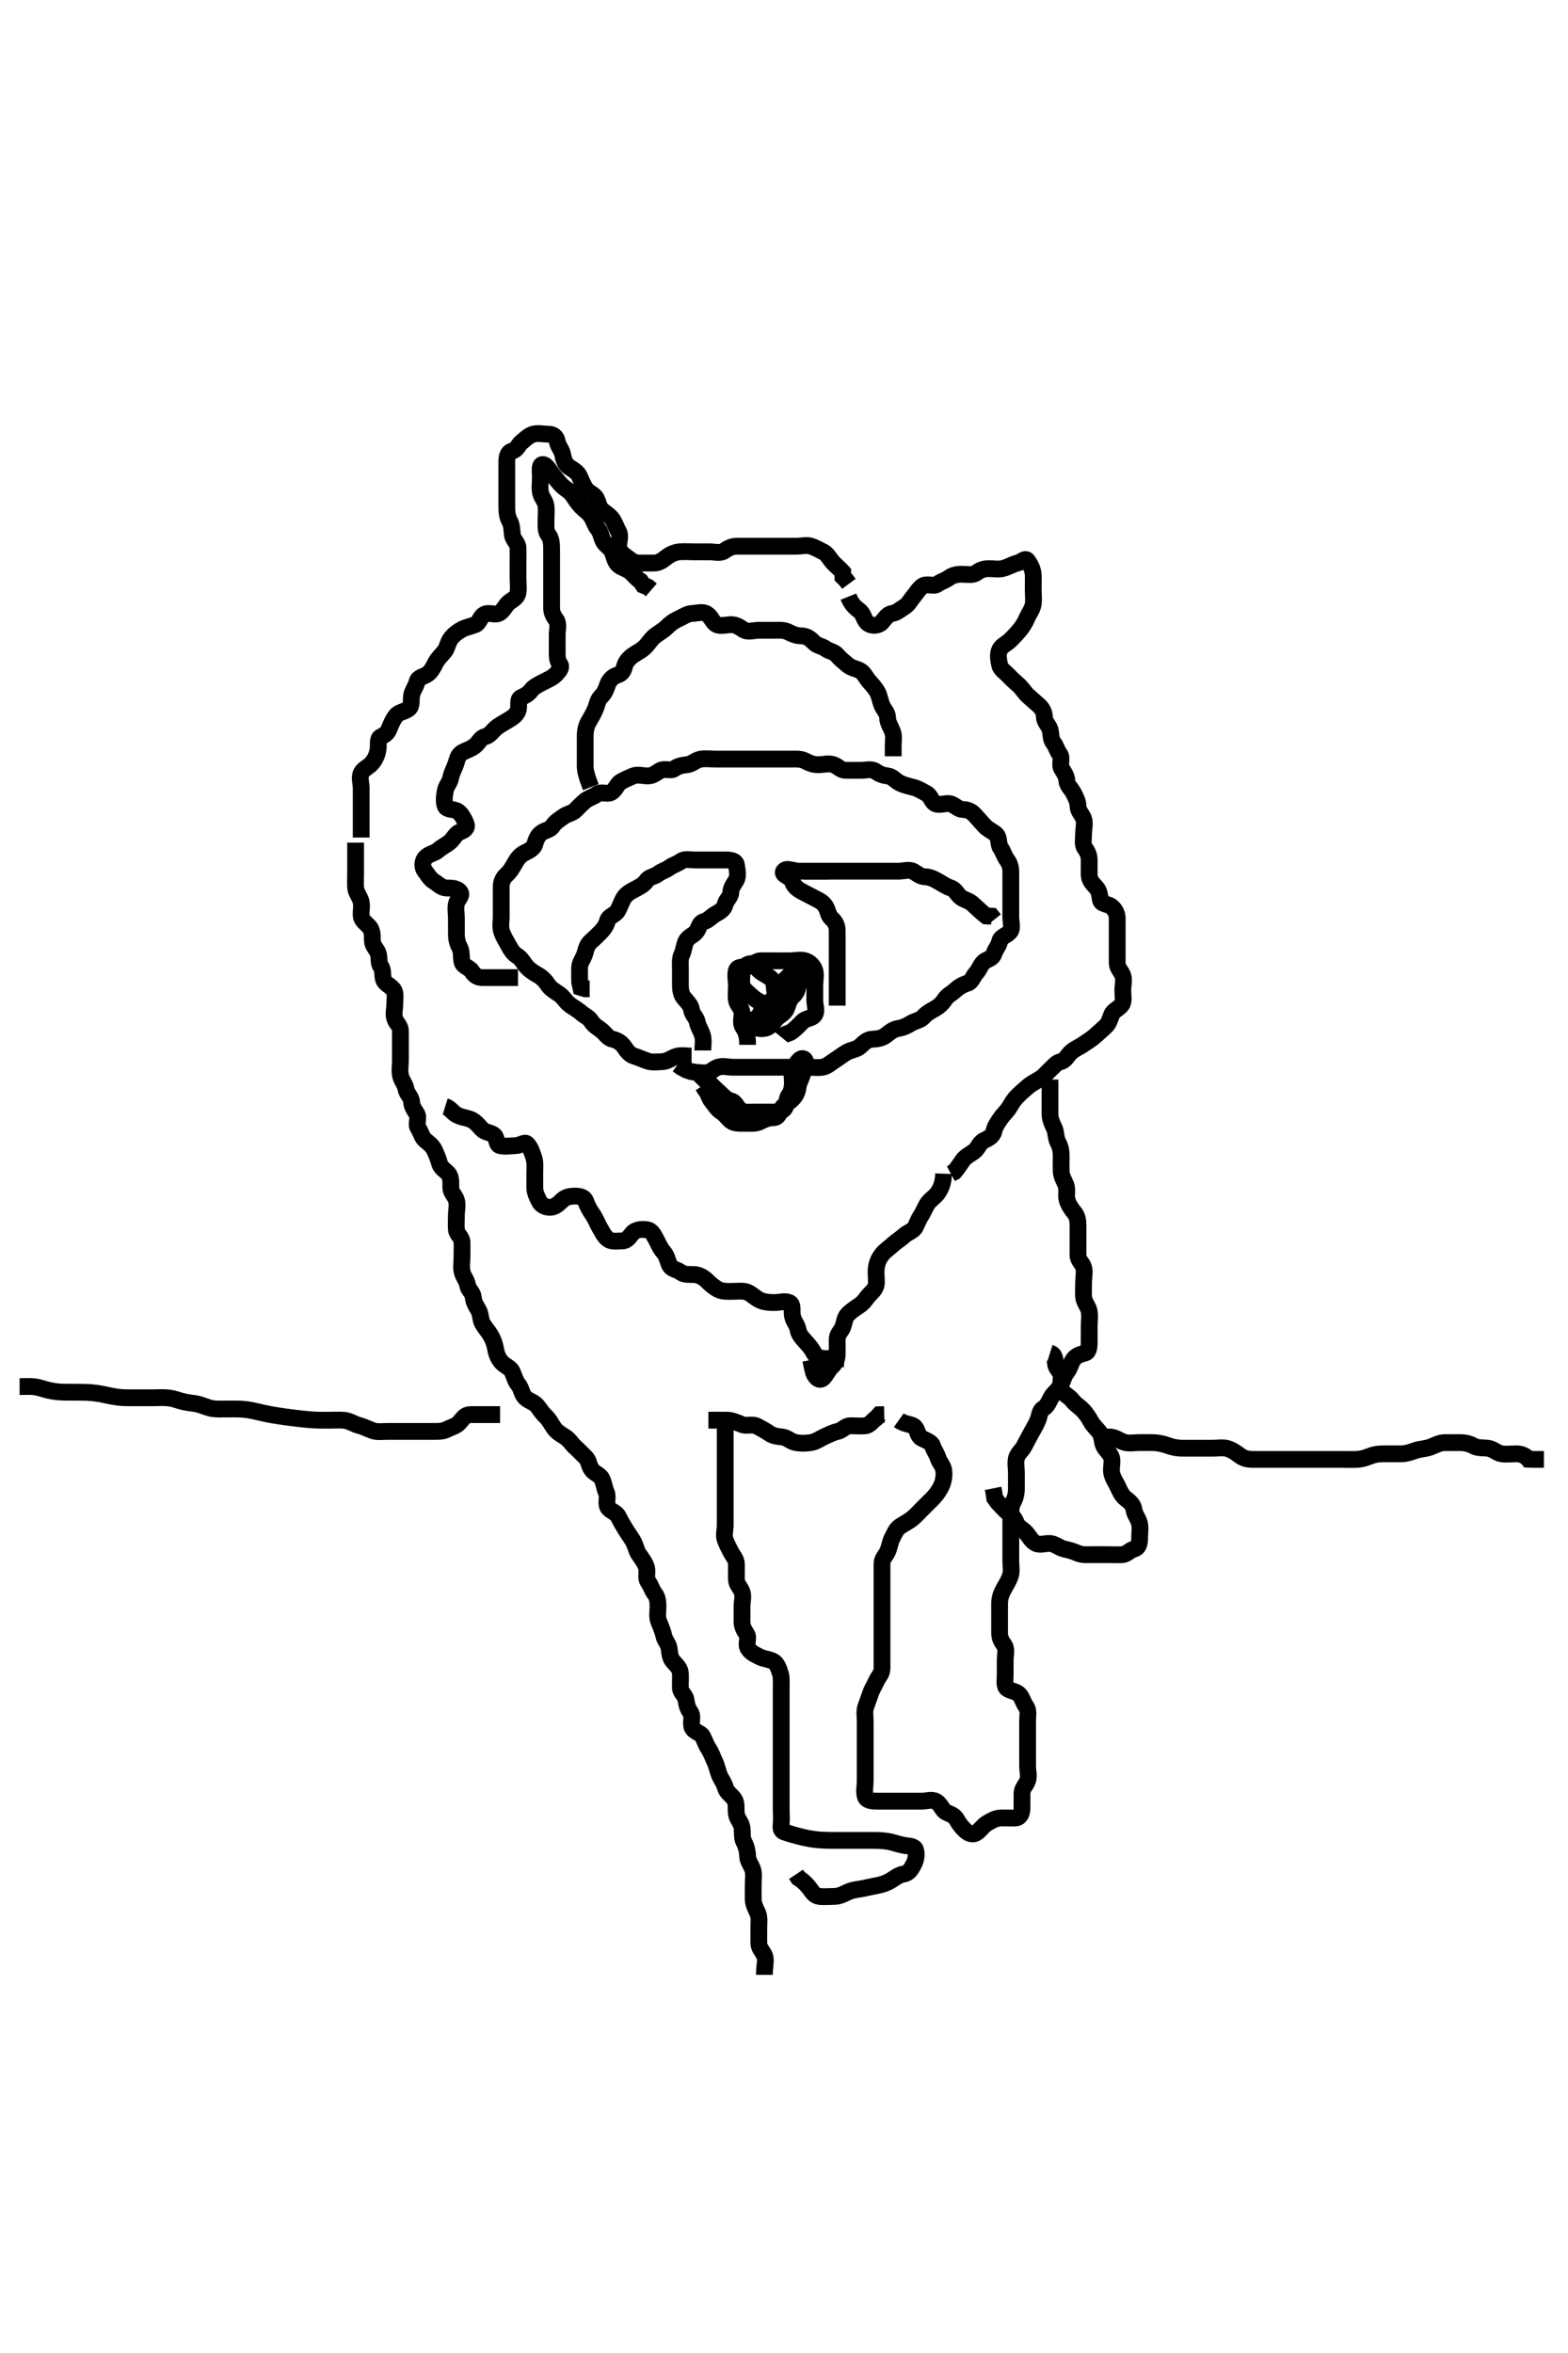 <svg width="280" height="420" xmlns="http://www.w3.org/2000/svg" xmlns:svg="http://www.w3.org/2000/svg" xmlns:xlink="http://www.w3.org/1999/xlink">
 <!-- Created with SVG-edit - http://svg-edit.googlecode.com/ -->
 <g display="inline" class="layer">
  <title>Layer 1</title>
  <path t="0,149,157,166,179,203,210,218,234,242,256,280,312,312,320,334,358,382,382,428,437,438,453,468,484,490,507,507,538,562,584,608,608,624,638,646,662,670,670,678,686,694,710,740,756,764,764,788,802,810,834,843,850,859,874,880,888,896,904,912,928,936,944,952,958,982,982,991,1036,1052,1092,1102,1122,1146,1146,1178,1184,1201,1208,1216,1217,1232,1248,1270,1280,1295,1311,1318,1348,1348,1364,1404,1458,1469,1477,1478,1482,1482,1496,1496,1512,1520,1520,1544,1552,1574,1582,1598,1606,1606,1614,1622,1630,1646,1661,1668,1676,1700,1709,1808,1818,1825,1826,1833,1850,1857,1857,1879,1886,1902,1933,1955,1956,1980,1988,2004,2020,2028,2042,2058,2058,2066,2074,2082,2098,2106,2106,2120,2136,2144,2152,2160,2168,2184,2214,2214,2230,2253,2276,2292,2308,2324,2332,2346,2347,2370,2418,2433,2457,2479,2501,2502,2518,2566,2589,2589,2596,2613,2636,2644,2652,2666,2682,2699,2722,2730,2752,2776,2785,2800,2854,2878,2892,2900,2900,2908,2931,2955,2978,3001,3002,3010,3039,3063,3064,3072,3096,3112,3125,3126,3157,3174,3190,3197,3212,3236,3236,3244,3252,3273,3282,3298,3306,3337,3359,3399,3416,3426,3446,3486,3507,3524,3548,3580,3594,3642,3680,3690,3704,3720,3735,3758,3782,3806,3836,3868,3898,3898,3922,3930,3967,4000,4040,4056,4056,4079,4102,4110,4164,4198,4234,4288" d="M136.5,352.5C136.5,350.8 136.898,349.797 136.464,348.936C136.112,348.237 135.501,347.699 135.5,346.8C135.499,345.9 135.5,345 135.5,344.1C135.5,343.2 135.664,342.243 135.279,341.4C134.973,340.731 134.505,339.9 134.5,339C134.495,338.089 134.5,337.179 134.5,336.5C134.5,335.385 134.668,334.464 134.415,333.7C134.158,332.928 133.529,332.201 133.5,331.3C133.471,330.4 133.258,329.546 132.853,328.8C132.439,328.039 132.633,327.09 132.495,326.2C132.352,325.269 131.648,324.731 131.505,323.8C131.367,322.91 131.611,321.93 131.143,321.2C130.63,320.4 129.761,319.966 129.536,319.1C129.31,318.232 128.834,317.691 128.521,316.979C128.167,316.174 128.038,315.264 127.667,314.5C127.3,313.746 127.017,312.846 126.525,312.111C126.077,311.441 125.898,310.786 125.464,309.936C125.129,309.28 123.902,309.171 123.585,308.3C123.277,307.45 123.822,306.346 123.279,305.621C122.796,304.978 122.624,304.291 122.5,303.4C122.388,302.598 121.529,302.144 121.5,301.3C121.47,300.401 121.537,299.499 121.5,298.7C121.457,297.782 120.748,297.187 120.216,296.584C119.65,295.942 119.607,295.193 119.499,294.3C119.387,293.38 118.701,292.844 118.511,291.9C118.333,291.017 117.957,290.297 117.621,289.4C117.303,288.549 117.5,287.7 117.5,286.8C117.5,285.9 117.411,285.083 116.925,284.475C116.427,283.85 116.258,283.052 115.784,282.416C115.211,281.647 115.687,280.668 115.443,279.8C115.229,279.039 114.662,278.25 114.147,277.548C113.653,276.874 113.57,276.097 113.143,275.253C112.792,274.56 112.222,273.834 111.8,273.153C111.234,272.238 110.783,271.454 110.416,270.7C110.009,269.866 108.851,269.712 108.521,268.979C108.159,268.178 108.632,267.15 108.279,266.4C107.914,265.624 107.865,264.702 107.464,263.936C107.067,263.178 106.05,262.955 105.585,262.215C105.097,261.438 105.163,260.649 104.525,260.075C103.947,259.554 103.406,258.906 102.796,258.39C102.152,257.847 101.74,257.009 100.9,256.485C100.133,256.007 99.406,255.576 98.936,254.9C98.376,254.094 98.051,253.362 97.416,252.784C96.769,252.195 96.375,251.467 95.889,250.9C95.252,250.157 94.2,250.045 93.621,249.279C93.088,248.571 93.102,247.817 92.553,247.143C91.979,246.439 91.85,245.672 91.447,244.8C91.117,244.084 90.119,243.802 89.553,243.143C88.962,242.454 88.667,241.728 88.504,240.8C88.349,239.913 88.066,239.106 87.584,238.301C87.139,237.558 86.605,237.024 86.147,236.2C85.735,235.458 85.894,234.569 85.415,233.785C84.924,232.982 84.589,232.396 84.5,231.5C84.416,230.654 83.641,230.276 83.5,229.4C83.354,228.496 82.739,227.962 82.521,227C82.322,226.122 82.5,225.2 82.5,224.3C82.5,223.4 82.537,222.499 82.5,221.7C82.457,220.782 81.584,220.346 81.5,219.5C81.421,218.704 81.5,217.8 81.5,216.9C81.5,216 81.768,215.058 81.496,214.204C81.234,213.384 80.505,212.889 80.5,212C80.495,211.1 80.585,210.14 80.075,209.525C79.578,208.926 78.707,208.5 78.501,207.699C78.277,206.827 77.925,206.04 77.584,205.3C77.186,204.437 76.534,204.051 75.857,203.447C75.304,202.954 75.186,202.113 74.667,201.333C74.196,200.626 74.903,199.564 74.415,198.785C73.95,198.045 73.537,197.499 73.5,196.7C73.457,195.782 72.641,195.276 72.5,194.4C72.354,193.496 71.739,192.962 71.521,192C71.322,191.122 71.5,190.2 71.5,189.3C71.5,188.4 71.5,187.5 71.5,186.7C71.5,185.8 71.505,184.9 71.5,184C71.495,183.111 70.774,182.626 70.511,181.889C70.211,181.052 70.5,180.1 70.5,179.2C70.5,178.3 70.747,177.266 70.216,176.584C69.728,175.957 68.774,175.626 68.511,174.889C68.211,174.052 68.489,173.111 68,172.5C67.511,171.889 67.828,170.828 67.479,170.021C67.171,169.307 66.502,168.796 66.5,167.9C66.498,167 66.499,166.103 66,165.5C65.457,164.844 64.584,164.346 64.5,163.5C64.421,162.704 64.684,161.774 64.464,160.9C64.247,160.037 63.543,159.303 63.5,158.4C63.457,157.501 63.5,156.7 63.5,155.8C63.5,154.9 63.5,154 63.5,153.1L63.5,152.2L63.5,151.3L63.5,150.4" id="svg_1" stroke-width="3" stroke="#000" fill="none"/>
  <path t="6766,6981,6996,7005,7016,7038,7043,7058,7090,7091,7112,7121,7137,7153,7231,7285,7585,7585,7693,7753,7763,7771,7780,7785,7798,7807,7815,7824,7917,7918,7928,7962,7978,8002,8040,8040,8049,8064,8073,8080,8134,8166,8189,8205,8205,8252,8266,8266,8275,8283,8344,8376,8376,8408,8415,8479,8489,8497,8501,8501,8556,8587,8597,8605,8634,8634,8727,8737,8775,8915,8925,9001,9039,9071,9071,9080,9088,9118,9203,9203,9243,9261,9282,9296,9320,9320,9350,9390,9398,9423,9460,9485,9514,9546,9546,9641,9695,9709,9756,9756,9767,9774,9843,10429,10585,10631,10639,10663,10787,10803,10803,10827,10841,10919,10934,10990,10999,11036,11066,11075,11138,11177,11223,11247,11286,11301,11324,11341,11427,11443,11497,11677,11817,11826,11834,11841,11856,11856,11862,12253,12292,12308,12308,12354,12392,12527,12536,12544,12550,12556,12557,12572,12588,12683,12777,12785,12791,12808,12815,12838,13111,13127,13136,13144,13145,13151,13166,13180,13283,13301,13314,13447,13509,13509,13563,13587,13635,13681,13705,13726,13758,13782,13845,13869,13915,13926,13932,13940,14047,14117" d="M64.5,149.5C64.5,147.8 64.5,146.9 64.5,146C64.5,145.1 64.5,144.2 64.5,143.3C64.5,142.4 64.5,141.5 64.5,140.7C64.5,139.8 64.102,138.797 64.536,137.936C64.888,137.237 65.857,136.888 66.416,136.215C66.972,135.546 67.31,134.846 67.489,133.9C67.657,133.016 67.319,131.86 68.021,131.521C68.884,131.103 69.184,130.822 69.521,130.021C69.833,129.28 70.134,128.476 70.722,127.743C71.272,127.057 72.209,127.101 72.979,126.5C73.606,126.01 73.358,124.987 73.511,124.1C73.654,123.266 74.239,122.621 74.475,121.685C74.688,120.838 75.638,120.823 76.333,120.333C77.048,119.83 77.356,119.1 77.784,118.3C78.241,117.444 78.787,117.012 79.379,116.278C79.9,115.632 79.948,114.682 80.525,113.936C81.009,113.31 81.708,112.755 82.5,112.333C83.141,111.993 84.058,111.808 84.889,111.489C85.632,111.205 85.73,109.989 86.6,109.621C87.437,109.268 88.411,109.864 89.143,109.443C89.954,108.976 90.239,108.055 90.857,107.553C91.561,106.98 92.351,106.73 92.496,105.8C92.633,104.911 92.5,104 92.5,103.1C92.5,102.2 92.5,101.3 92.5,100.4C92.5,99.5 92.527,98.7 92.5,97.8C92.471,96.856 91.644,96.448 91.5,95.5C91.38,94.709 91.454,93.793 91,93C90.596,92.294 90.5,91.4 90.5,90.5C90.5,89.7 90.5,88.8 90.5,87.9C90.5,87 90.5,86.1 90.5,85.2C90.5,84.3 90.5,83.4 90.5,82.5C90.5,81.7 90.572,80.737 91.5,80.5C92.323,80.29 92.555,79.39 93.111,78.936C93.864,78.321 94.437,77.725 95.204,77.504C96.065,77.257 97,77.498 97.9,77.5C98.796,77.502 99.355,77.948 99.504,78.8C99.668,79.728 100.333,80.272 100.496,81.2C100.651,82.087 100.916,82.919 101.699,83.416C102.43,83.881 103.163,84.31 103.479,85.021C103.868,85.898 104.099,86.509 104.553,87.204C105.048,87.962 106.072,88.207 106.464,88.936C106.871,89.694 106.888,90.515 107.525,91.075C108.115,91.592 108.946,92.048 109.415,92.785C109.854,93.477 110.048,94.169 110.443,94.857C110.913,95.677 110.418,96.704 110.5,97.6C110.584,98.511 111.199,98.921 111.979,99.5C112.616,99.972 113.147,100.495 114.153,100.5C114.847,100.504 115.864,100.501 116.8,100.5C117.699,100.499 118.31,100.009 118.936,99.525C119.682,98.948 120.487,98.585 121.3,98.501C122.195,98.409 123.1,98.5 124,98.5C124.9,98.5 125.8,98.5 126.7,98.5C127.6,98.5 128.638,98.822 129.333,98.333C130.049,97.831 130.7,97.5 131.6,97.5C132.5,97.5 133.3,97.5 134.2,97.5C135.1,97.5 136,97.5 136.9,97.5C137.8,97.5 138.7,97.5 139.6,97.5C140.5,97.5 141.3,97.5 142.2,97.5C143.1,97.5 144.052,97.211 144.889,97.511C145.626,97.774 146.214,98.101 147.064,98.536C147.761,98.892 148.171,99.783 148.721,100.379C149.31,101.016 149.925,101.475 150.489,102.111L150.521,102.979L151.075,103.525L151.584,104.216" id="svg_2" stroke-width="3" stroke="#000" fill="none"/>
  <path t="15685,16058,16069,16070,16084,16084,16739,16739,16793,16879,16895,16904,16904,16911,16925,16940,16940,16948,16979,17097,17150,17182,17206,17215,17229,17238,17245,17289,17321,17393,17415,17424,17448,17494,17510,17531,17571,17579,17580,17597,17610,17626,17650,17767,18307,18319,18332,18398,18533,18555,18555,18571,18586,18610,18618,18632,18656,18656,18680,18688,18702,18710,18718,18930,18936,18944,18953,19070,19219,19366,19383,19507,19516,19531,19540,19540,19546,19560,19608,19646,19702,19718,19740,19802,19815,19819,19827,19888,19958,19975,19983,20043,20068,20084,20138,20138,20162,20232,20251,20251,20258,20285,20301,20302,20325,20379,20392,20405,20412,20426,20442,20458,20458,20466,20481,20503,20519,20535,20567,20568,20589,20613,20629,20643,20675,20699,20708,20778,20789,20797,20809,20816,20839,20885,20910,20926,20950,20950,20988,21012,21042,21066,21214,21229,21249,21267,21283,21292,21315,21331,21339,21345,21353,21369,21386,21403,21558,21682,21698,21714,21730,21743,21744,21775,21775,21799,21807,21813,21822,21853,21869,21899,21907,21924,22042,22056,22072,22088,22103,22133,22190,22199,22211,22236,22236,22251,22273,22281,22346,22486,22502,22509,22509,22516,22523,22532,22547,22563,22564,22573,22625,22712,23290" d="M151.5,106.5C152.147,108.1 152.874,108.527 153.479,109.021C154.344,109.726 154.22,110.758 155.069,111.329C155.732,111.775 156.916,111.709 157.475,111.064C158.014,110.442 158.491,109.613 159.3,109.501C160.137,109.386 160.73,108.794 161.5,108.333C162.22,107.903 162.581,107.101 163.147,106.447C163.667,105.847 164.107,105.017 164.785,104.585C165.56,104.092 166.725,104.756 167.379,104.279C168.078,103.768 168.781,103.637 169.447,103.147C170.132,102.644 170.9,102.5 171.8,102.5C172.7,102.5 173.732,102.744 174.416,102.216C175.043,101.731 175.7,101.5 176.6,101.5C177.5,101.5 178.334,101.696 179.2,101.443C180.078,101.186 180.827,100.723 181.699,100.499C182.5,100.293 183.083,99.475 183.525,100.111C184.03,100.837 184.457,101.697 184.5,102.6C184.543,103.499 184.5,104.3 184.5,105.2C184.5,106.1 184.642,107.013 184.489,107.9C184.346,108.733 183.738,109.526 183.447,110.2C183.085,111.042 182.609,111.839 182.075,112.475C181.528,113.124 181.011,113.686 180.333,114.333C179.701,114.937 178.888,115.237 178.536,115.936C178.102,116.797 178.333,117.816 178.501,118.699C178.646,119.456 179.474,119.926 180,120.5C180.56,121.111 181.261,121.729 181.795,122.2C182.572,122.886 182.949,123.638 183.584,124.216C184.231,124.805 184.852,125.327 185.447,125.853C186.085,126.416 186.489,127.111 186.5,128C186.511,128.889 187.275,129.437 187.495,130.204C187.743,131.065 187.589,131.917 188.075,132.525C188.573,133.15 188.742,133.948 189.216,134.584C189.789,135.353 189.136,136.411 189.557,137.143C190.024,137.954 190.463,138.501 190.5,139.3C190.543,140.218 191.285,140.763 191.667,141.5C192.057,142.254 192.487,143 192.5,143.9C192.513,144.795 193.226,145.374 193.489,146.111C193.789,146.948 193.5,147.911 193.5,148.821C193.5,149.675 193.251,150.736 193.721,151.379C194.233,152.077 194.5,152.7 194.5,153.6C194.5,154.5 194.473,155.3 194.5,156.2C194.529,157.144 195.173,157.781 195.721,158.379C196.306,159.017 196.349,159.713 196.5,160.6C196.645,161.451 197.805,161.314 198.416,161.784C199.096,162.307 199.49,163.021 199.5,163.9C199.511,164.8 199.5,165.7 199.5,166.6C199.5,167.5 199.5,168.3 199.5,169.2C199.5,170.1 199.498,171 199.5,171.9C199.502,172.796 200.226,173.374 200.489,174.111C200.789,174.948 200.5,175.9 200.5,176.8C200.5,177.7 200.759,178.727 200.279,179.379C199.765,180.077 198.827,180.322 198.511,181.111C198.188,181.917 198.043,182.63 197.416,183.216C196.728,183.859 196.169,184.357 195.525,184.925C194.931,185.45 194.214,185.882 193.615,186.301C192.701,186.94 191.913,187.21 191.262,187.8C190.581,188.417 190.268,189.318 189.4,189.5C188.608,189.667 188.115,190.408 187.525,190.925C186.888,191.485 186.445,192.144 185.699,192.584C184.998,192.997 184.103,193.466 183.5,194C182.917,194.517 182.285,195.048 181.667,195.667C181.048,196.285 180.686,196.924 180.215,197.7C179.804,198.376 179.053,199.02 178.553,199.796C178.103,200.494 177.666,201.038 177.489,201.9C177.296,202.841 176.454,203.217 175.7,203.584C174.866,203.991 174.639,205.014 173.979,205.5C173.289,206.009 172.413,206.428 171.936,207.1C171.421,207.826 171,208.5 170.447,209.147L169.796,209.495" id="svg_3" stroke-width="3" stroke="#000" fill="none"/>
  <path t="23754,23992,24038,24046,24055,24070,24078,24085,24107,24115,24124,24131,24139,24147,24161,24177,24177,24194,24272,24310,24318,24336,24344,24344,24367,24412,24569,24679,25467,25623,25632,25632,25637,25638,25638,25654,25763,25763,25772,25780,25785,25809,25870,25903,25927,26091,26105,26114,26129,26183,26207,26621,26629,26629,26640,26640,26641,26641" d="M168.5,209.5C168.443,211.2 168.04,212.024 167.553,212.796C167.11,213.498 166.371,213.964 165.853,214.553C165.28,215.203 165.017,216.154 164.525,216.889C164.077,217.559 163.841,218.189 163.479,218.979C163.144,219.71 162.108,219.944 161.4,220.6C160.806,221.15 160.028,221.611 159.447,222.147C158.759,222.784 158.102,223.183 157.553,223.857C156.979,224.561 156.648,225.269 156.505,226.2C156.367,227.089 156.502,228 156.5,228.9C156.498,229.796 155.976,230.379 155.4,230.943C154.745,231.583 154.363,232.373 153.675,232.864C153.01,233.338 152.109,233.873 151.4,234.6C150.835,235.179 150.799,236.055 150.489,236.889C150.217,237.623 149.505,238.111 149.5,239C149.495,239.9 149.5,240.8 149.5,241.7C149.5,242.6 149.163,243.351 148.525,243.925C147.947,244.446 147.651,245.233 147.064,245.889C146.448,246.578 145.7,246.072 145.301,245.077L145.111,244.352L144.936,243.555L144.785,242.749" id="svg_4" stroke-width="3" stroke="#000" fill="none"/>
  <path t="29785,29935,29943,29943,29952,29953,29959,29959,29966,29975,29982,29988,29996,30012,30020,30060,30074,30082,30106,30114,30309,30317,30329,30333,30342,30342,30348,30348,30348,30364,30378,30394,30402,30434,30434,30521,30521,30528,30544,30551,30566,30715,30731,30738,30747,30747,30755,30755,30761,30769,30785,30785,30800,30816,30840,30870,30919,30925,30934,30941,30957,30965,31043,31081,31091,31113,31113,31121,31128,31144,31144,31150,31150,31174,31190,31253,31269,31284,31293,31293,31300,31306,31330,31354,31354,31370,31384,31384,31393,31400,31408,31408,31416,31416,31424,31462,31462,31478,31494,31510,31518,31532,31540,31548,31580,31580,31612,31626,31642,31650,31688,31783,31783,31852,31853,31869,31885,31963,31963" d="M79.5,197.5C80.417,197.785 80.786,198.576 81.521,198.979C82.431,199.478 83.281,199.479 84.148,199.857C84.817,200.149 85.45,200.879 86,201.5C86.564,202.137 87.445,202.083 88.143,202.557C88.825,203.021 88.545,204.354 89.301,204.499C90.315,204.693 91.111,204.509 92,204.5C92.979,204.49 93.692,203.723 94.147,204.209C94.809,204.915 95.053,205.854 95.333,206.667C95.616,207.486 95.5,208.5 95.5,209.289C95.5,210.015 95.495,211.089 95.5,212C95.505,212.9 95.894,213.635 96.333,214.5C96.676,215.175 97.5,215.527 98.3,215.5C99.144,215.471 99.783,214.819 100.416,214.216C100.99,213.669 101.8,213.5 102.7,213.5C103.6,213.5 104.359,213.728 104.584,214.387C104.908,215.335 105.31,216.01 105.889,216.864C106.386,217.595 106.712,218.472 107.075,219.1C107.563,219.946 107.904,220.693 108.584,221.216C109.195,221.686 110.2,221.517 111.1,221.5C112.065,221.482 112.407,220.691 112.936,220.111C113.561,219.426 114.607,219.389 115.5,219.5C116.399,219.612 116.734,220.458 117.147,221.2C117.573,221.964 117.863,222.794 118.5,223.5C119.07,224.131 119.215,225.044 119.553,225.79C119.918,226.598 120.917,226.589 121.525,227.075C122.15,227.573 123.137,227.471 123.983,227.501C124.792,227.53 125.655,228.016 126.216,228.584C126.878,229.254 127.555,229.794 128.2,230.147C128.977,230.572 129.984,230.5 130.847,230.5C131.743,230.5 132.75,230.344 133.5,230.667C134.212,230.973 134.962,231.744 135.675,232.064C136.59,232.475 137.5,232.5 138.3,232.5C139.2,232.5 140.184,232.146 140.979,232.521C141.685,232.853 141.343,234.016 141.511,234.9C141.69,235.846 142.377,236.492 142.499,237.3C142.635,238.209 143.25,238.815 143.784,239.416C144.358,240.062 144.894,240.635 145.333,241.5C145.676,242.175 146.5,242.5 147.3,242.5C148.2,242.5 149.021,242.5 149.983,242.501L150.79,242.557" id="svg_5" stroke-width="3" stroke="#000" fill="none"/>
  <path t="34204,34483,34497,34505,34520,34528,34536,34631,34755,34779,34825,34881,34881,34951,35005,35021,35247,35457,35527,35527,35536,35653,35667,35676,35722,35808,35830,35886,35978,36104,36114,36123,36135,36494,36494,36504,36519,36519,36525,36525,36533,36541,36588,36618,36696,36707,36713,36721,36745,36853,36869,36870,36878,36993,37041,37049,37070,37078,37102,37118,37135,37148,37155,37172,37196,37212,37249,37587" d="M124.5,193.5C125.5,192.5 126.178,192.785 126.784,193.416C127.334,193.989 127.947,194.554 128.525,195.075C129.163,195.649 129.671,196.313 130.5,196.5C131.384,196.7 131.531,197.644 132.204,198.143C132.899,198.657 133.9,198.5 134.8,198.5C135.7,198.5 136.6,198.5 137.5,198.5C138.3,198.5 139.338,198.62 139.979,197.979C140.62,197.338 140.363,196.219 140.853,195.553C141.356,194.868 141.5,194.1 141.5,193.2C141.5,192.3 141.241,191.273 141.721,190.621C142.235,189.923 142.788,188.686 143.5,189C144.284,189.345 143.586,190.768 143.333,191.667C143.142,192.348 142.603,193.323 142.511,194.089C142.405,194.973 142.025,195.7 141.333,196.333C140.735,196.881 139.892,197.239 139.536,197.936C139.101,198.786 138.979,199.487 138.1,199.5C137.2,199.513 136.463,199.826 135.7,200.216C134.947,200.601 134,200.5 133.1,200.5C132.2,200.5 131.14,200.585 130.525,200.075C129.926,199.578 129.45,198.849 128.796,198.447C128.024,197.974 127.611,197.159 127.075,196.525C126.572,195.932 126.479,195.021 125.925,194.475L125.504,193.796" id="svg_6" stroke-width="3" stroke="#000" fill="none"/>
  <path t="44625,44973,44973,44981,44996,45011,45034,45075,45097,45097,45153,45159,45167,45277,45295,45347,45401,45433,45443,45471,45480,45510,45526,45540,45548,45627,45643,45643,45653,45667,45690,45720,45736,45774,45798,45806,45807,45822,45838,45852,45860,45900,45908,45924,45938,45946,45970,45986,45987,46009,46056,46081,46094,46110,46110,46150,46189,46283,46312,46336,46360,46390,46446,46462,46469,46477,46524,46532,46570,46594,46595,46611,46618,46627,46648,46688,46703,46750,46767,46767,46775,46782,46859,46867,46875,46884,46892,46900,46914,46930,46952,46976,46976,46984,47000,47093,47101,47110,47157,47167,47171,47195,47226,47264,47312,47319,47326,47334,47342,47413,47437,47523,47539,47539,47617,47639,47678,47695,47724,47781,47795,47796,47803,47819,47850,47888,47905,47915,47921,47936,47936,47958,47998,48014,48021,48028,48052,48052,48092,48100,48106,48115,48122,48131,48184,48208,48224,48240,48286,48294,48303,48310,48373,48389,48403,48458,48475,48475,48512,48553,48567,48582,48590,48590,48598,48636,48652,48684,48692,48708,48722,48762,48770,48825,48841,48862,48910,48973,48981,49051,49084,49137,49153,49161,49182,49198,49206,49246,49284,49300,49324,49346,49346,49386,49395,49417,49472,49494,49526,49597,49605,49636,49650,49650,49674,49682,49723,49737,49745,49768,49784,49847,49863,49871,49871,49878,49885,49894,50003,50011,50026,50032,50033,50041,50072,50111,50181,50189,50197,50213,50439,50455,50455,50464,50464,50471,50471,50478,50500,50500,50619,50619,50635,50643,50651,50656,50664,50664,50679,50680,50703,50704,52499,52515,52515,52524,52524,52525,52525,52525,52531,52532,52532,52533,52540,52541,52541,52541,52544,52544,52544,52552,52552,52576,53209,53218,53227,53228,53228,53231,53231,53238,53238" d="M123.5,188.5C122.5,188.5 121.666,188.304 120.8,188.557C119.922,188.814 119.201,189.471 118.3,189.5C117.4,189.529 116.464,189.668 115.7,189.415C114.928,189.158 114.061,188.76 113.204,188.495C112.441,188.259 111.928,187.555 111.475,186.889C110.979,186.162 110.283,185.692 109.4,185.5C108.556,185.316 108.146,184.554 107.5,184C106.888,183.476 106.06,183.096 105.584,182.301C105.169,181.609 104.376,181.307 103.8,180.796C103.068,180.145 102.198,179.738 101.584,179.216C100.93,178.66 100.556,177.926 99.889,177.475C99.153,176.976 98.298,176.479 97.857,175.8C97.342,175.008 96.784,174.468 96.1,174.075C95.287,173.608 94.554,173.146 94,172.5C93.476,171.888 93.096,171.06 92.301,170.584C91.609,170.169 91.189,169.455 90.784,168.7C90.379,167.944 89.882,167.19 89.585,166.3C89.299,165.442 89.5,164.5 89.5,163.7C89.5,162.8 89.5,161.9 89.5,161C89.5,160.1 89.5,159.2 89.5,158.3C89.5,157.4 89.852,156.673 90.447,156.147C91.085,155.584 91.493,154.872 91.925,154.1C92.383,153.282 92.831,152.686 93.6,152.279C94.358,151.878 95.288,151.5 95.499,150.699C95.713,149.883 96.048,149.054 96.785,148.585C97.477,148.146 98.261,148.138 98.722,147.4C99.169,146.683 99.946,146.261 100.584,145.784C101.352,145.21 102.178,145.215 102.784,144.584C103.334,144.011 103.926,143.422 104.525,142.925C105.14,142.415 105.948,142.258 106.584,141.784C107.353,141.211 108.411,141.864 109.143,141.443C109.954,140.976 110.17,139.953 110.857,139.557C111.672,139.087 112.307,138.829 113.021,138.521C113.828,138.172 114.8,138.5 115.7,138.5C116.6,138.5 117.169,137.952 117.857,137.557C118.677,137.087 119.801,137.681 120.416,137.216C121.099,136.7 121.807,136.607 122.7,136.499C123.62,136.387 124.154,135.69 125.1,135.511C125.984,135.343 126.9,135.5 127.8,135.5C128.7,135.5 129.6,135.5 130.5,135.5C131.3,135.5 132.2,135.5 133.1,135.5C134,135.5 134.9,135.5 135.8,135.5C136.7,135.5 137.6,135.5 138.5,135.5C139.3,135.5 140.2,135.5 141.1,135.5C142,135.5 142.945,135.405 143.7,135.784C144.567,136.22 145.2,136.498 146.1,136.5C147,136.502 147.958,136.178 148.889,136.511C149.626,136.774 150.111,137.495 151,137.5C151.9,137.505 152.8,137.5 153.7,137.5C154.6,137.5 155.638,137.178 156.333,137.667C157.049,138.169 157.607,138.389 158.5,138.5C159.399,138.612 159.831,139.314 160.6,139.721C161.358,140.122 162.227,140.314 163.1,140.536C163.962,140.755 164.672,141.211 165.5,141.667C166.234,142.071 166.364,143.214 167.111,143.489C167.945,143.798 168.942,143.232 169.796,143.505C170.616,143.766 171.111,144.489 172,144.5C172.889,144.511 173.584,144.915 174.147,145.553C174.673,146.148 175.264,146.811 175.853,147.447C176.386,148.023 177.126,148.328 177.796,148.857C178.536,149.443 178.178,150.638 178.667,151.333C179.169,152.049 179.319,152.801 179.784,153.416C180.3,154.099 180.5,154.8 180.5,155.7C180.5,156.6 180.5,157.5 180.5,158.3C180.5,159.2 180.5,160.1 180.5,161C180.5,161.9 180.5,162.8 180.5,163.7C180.5,164.6 180.877,165.68 180.333,166.333C179.759,167.023 178.707,167.157 178.521,168C178.329,168.869 177.741,169.441 177.505,170.204C177.249,171.026 176.666,171.077 175.857,171.557C175.198,171.948 174.958,172.98 174.301,173.7C173.768,174.285 173.508,175.29 172.796,175.495C171.892,175.756 171.218,176.172 170.621,176.721C169.981,177.31 169.188,177.693 168.785,178.301C168.241,179.123 167.718,179.617 166.9,180.075C166.128,180.507 165.416,180.915 164.853,181.553C164.327,182.148 163.388,182.217 162.667,182.667C162.079,183.033 161.43,183.396 160.501,183.553C159.459,183.728 158.867,184.272 158.196,184.796C157.394,185.42 156.499,185.449 155.667,185.5C154.784,185.554 154.187,186.252 153.584,186.784C152.942,187.35 152.139,187.354 151.299,187.785C150.679,188.103 149.836,188.781 149.153,189.2C148.372,189.678 147.735,190.345 146.9,190.489C146.059,190.635 145.273,190.5 144.293,190.5C143.428,190.5 142.458,190.5 141.955,190.5C140.949,190.5 139.564,190.5 138.767,190.5C138.042,190.5 137.356,190.5 135.979,190.5C135.252,190.5 134.521,190.5 133.81,190.5C132.543,190.5 131.772,190.5 130.903,190.5C129.905,190.5 129.103,190.184 128.147,190.511C127.379,190.773 126.938,191.497 125.957,191.5C125.239,191.502 124.448,191.443 123.422,191.279L122.542,190.979L121.667,190.5L121.021,190.021" id="svg_8" stroke-width="3" stroke="#000" fill="none"/>
  <path t="54850,55212,55244,55282,55330,55330,55361,55385,55414,55509,55509,55578,55642,55774,55837,55845,55861,55869,55977,56054,56259,56423,56711,56742,56796,56796,56826,57060,57256,57273,57445,57553,57598,57794,57918,58004,58020,58114,58146,58160,58270,58271,58378,58387,58394,58590,58606,58840,58850,58862,58877,59573,59583" d="M133.5,186.5C133.5,184.8 133.186,184.113 132.667,183.333C132.196,182.626 132.527,181.7 132.5,180.8C132.471,179.856 131.644,179.448 131.5,178.5C131.38,177.709 131.5,176.8 131.5,175.9C131.5,175 131.249,174.063 131.505,173.204C131.731,172.442 132.822,172.695 133.699,172.499C134.506,172.318 134.935,171.518 135.8,171.5C136.7,171.481 137.6,171.5 138.5,171.5C139.3,171.5 140.2,171.5 141.1,171.5C142,171.5 142.942,171.232 143.796,171.505C144.616,171.766 145.275,172.437 145.495,173.204C145.743,174.065 145.5,175 145.5,175.9C145.5,176.8 145.5,177.7 145.5,178.6C145.5,179.5 145.966,180.48 145.415,181.215C144.953,181.831 143.941,181.71 143.279,182.379C142.669,182.995 142.14,183.548 141.475,184.075C140.848,184.571 139.936,184.536 139.505,185.09L140,184.5" id="svg_9" stroke-width="3" stroke="#000" fill="none"/>
  <path t="60112,60759,60759,61025,61407,61407,61421,61437,61447,61447,61484,61563,61571,61584,61633,61663,61687,61773,61867,61883,61889,61898,61904,61920,61929,62077,62146,62147,62241,62273,62483,62491,62501,62501,62515,62528,62552,62590,62655,62888,62903,62927,63021,63031,63058,63247,63341,63435,63457,63466,63473,63490,63496,63496,63520,63526,63558,63574,63817,63957,63957,63989,64300,64314,64457,64471,64481,64486,64690,64691,64696,64697,64705,64713,64713,64720,64736,64736,64847,64926,64939,64949,65049" d="M140.5,174.5C139.5,175.667 139.445,177.15 138.521,176.958C138.072,176.865 138.491,175.645 137.889,174.9C137.362,174.246 136.379,173.886 135.785,173.416C135.047,172.831 134.612,171.961 133.979,172.021C133.099,172.104 132.518,172.935 132.5,173.8C132.481,174.7 132.253,175.734 132.784,176.416C133.272,177.043 133.941,177.56 134.525,178.075C135.149,178.623 136.023,178.962 136.796,179.447C137.486,179.881 137.721,179.533 138.075,178.9C138.556,178.039 139.391,176.209 138.5,176.209C138.443,176.209 138.5,177.153 138.5,178.016C138.5,178.864 138.515,179.809 138,180.5C137.563,181.087 138.829,181.658 138.479,181.979C137.925,182.489 137,181.495 136.1,181.5C135.111,181.505 134.212,182.074 134.511,182.889C134.779,183.622 135.935,183.743 136.796,183.495C137.563,183.275 138.058,182.46 138.561,181.889C139.185,181.182 140.077,180.967 140.458,180C140.785,179.171 140.916,178.417 141.553,177.853C142.254,177.23 142.5,176.5 142.5,175.7C142.5,174.8 142.754,173.693 143.216,174.303C143.741,174.995 142.555,175.916 141.857,175.443C141.174,174.98 141.261,173.757 140.796,174.266C140.077,175.053 139.94,175.88 139.548,176.743C139.14,177.642 138.338,177.839 137.743,178.6C137.134,179.379 136.772,179.883 136.021,180.5C135.424,180.991 135.925,181.9 136.416,182.699L136.785,183.415" id="svg_10" stroke-width="3" stroke="#000" fill="none"/>
  <path t="66644,68200,68214,68238,68246,68270,68292,68308,68324,68332,68347,68348,68378,68410,68441,68441,68457,68505,68519,68559,68605,68621,68621,68669,68691,68723,68760,68784,68817,68839,68863,68871,68957,68973,68981,69011,69019,69050,69129,69151,69182,69253,70611,70969,70985,71165,71226,71235,71252,71253,71272,71304,71304,71328,71335,71342,71358,71367,71412,71428,71436,71452,71515,71609,71634,71646,71678,71694,71710,71725,71725,71826,71842,71853,71904,71920,71921,71928,71937,71951,72005,72036,72084,72093,72107,72115,72162,72179,72185,72207,72661,72676,72676,72722,72738,72794,72794" d="M125.5,187.5C125.5,186.699 125.684,185.774 125.464,184.9C125.247,184.037 124.667,183.289 124.5,182.4C124.35,181.604 123.629,181.135 123.499,180.3C123.356,179.385 122.736,178.854 122.111,178.1C121.566,177.443 121.5,176.5 121.5,175.7C121.5,174.8 121.5,173.9 121.5,173C121.5,172.1 121.363,171.143 121.784,170.3C122.114,169.638 122.135,168.702 122.536,167.936C122.933,167.178 123.983,166.892 124.415,166.215C124.908,165.441 124.882,164.711 125.699,164.499C126.499,164.291 126.976,163.605 127.8,163.147C128.542,162.735 129.287,162.324 129.5,161.4C129.682,160.611 130.471,160.144 130.5,159.3C130.531,158.401 131.048,157.831 131.443,157.143C131.913,156.323 131.624,155.291 131.5,154.4C131.388,153.598 130.4,153.5 129.5,153.5C128.7,153.5 127.864,153.5 126.847,153.5C126.153,153.5 125.136,153.5 124.2,153.5C123.3,153.5 122.275,153.244 121.621,153.721C120.922,154.232 120.219,154.363 119.553,154.853C118.868,155.356 118.111,155.511 117.5,156C116.889,156.489 115.895,156.508 115.447,157.204C115.023,157.865 114.246,158.289 113.4,158.721C112.745,159.056 111.897,159.499 111.447,160.204C110.956,160.974 110.716,161.876 110.278,162.6C109.842,163.323 108.722,163.502 108.501,164.301C108.257,165.186 107.822,165.785 107.216,166.416C106.666,166.989 106.053,167.554 105.475,168.075C104.837,168.649 104.696,169.336 104.443,170.2C104.186,171.077 103.529,171.799 103.5,172.7C103.471,173.6 103.5,174.385 103.511,175.315L103.722,176.257L104.5,176.5L105.3,176.5" id="svg_11" stroke-width="3" stroke="#000" fill="none"/>
  <path t="78852,79124,79129,79166,79180,79196,79220,79236,79266,79314,79322,79322,79352,79376,79408,79422,79438,79446,79493,79509,79527,79542,79627,79681,79829,79829,80235,80251,80259,80280,80289,80367,80765,80788,80797,80867,80889,80897,80898,80999,81023,81109,81577" d="M149.5,179.5C149.5,178.5 149.5,177.584 149.5,176.796C149.5,175.9 149.5,175 149.5,174.1C149.5,173.2 149.5,172.3 149.5,171.4C149.5,170.5 149.5,169.7 149.5,168.8C149.5,167.9 149.502,167 149.5,166.1C149.498,165.204 149.112,164.485 148.475,163.925C147.885,163.408 147.893,162.568 147.415,161.785C146.924,160.982 146.169,160.686 145.4,160.279C144.642,159.878 143.882,159.509 143.1,159.075C142.281,158.619 141.713,158.117 141.499,157.301C141.288,156.5 139.557,156.233 139.914,155.557C140.33,154.773 141.7,155.5 142.6,155.5C143.5,155.5 144.3,155.5 145.2,155.5L146.1,155.5L147,155.5L147.879,155.5" id="svg_12" stroke-width="3" stroke="#000" fill="none"/>
  <path t="82264,82832,82956,82989,83003,83051,83081,83129,83138,83153,83153,83159,83169,83285,83355,83425,83441,83503,83519,83519,83527,83536,83543,83605,83621,83643,83729,83761,83791,83823,83831,83853,83909,83918,83970,84049,84103,84159,84197,84205,84221,84229,84337" d="M143.5,155.5C145.3,155.5 146.2,155.5 147.1,155.5C148,155.5 148.9,155.5 149.8,155.5C150.7,155.5 151.6,155.5 152.5,155.5C153.3,155.5 154.2,155.5 155.1,155.5C156,155.5 156.9,155.5 157.8,155.5C158.7,155.5 159.6,155.5 160.5,155.5C161.3,155.5 162.293,155.145 163.064,155.536C163.762,155.89 164.302,156.481 165.2,156.5C166.101,156.519 166.882,156.956 167.699,157.416C168.401,157.811 168.974,158.249 169.796,158.505C170.559,158.741 170.941,159.656 171.553,160.147C172.197,160.666 173.042,160.727 173.721,161.379C174.301,161.936 174.925,162.475 175.5,163L176.111,163.489L177.064,163.536L177.553,164.147" id="svg_13" stroke-width="3" stroke="#000" fill="none"/>
  <path t="86655,86934,86943,86943,86973,86996,87012,87074,87091,87113,87127,87169,87169,87230,87254,87264,87264,87291,87339,87370,87425,87448,87472,87504,87566,87576,87612,87622,87637,87665,87665,87682,87690,87721,87729,87745,87751,87775,87799,87799,87816,87816,87830,87916,87932,87948,88026,88026,88050,88072,88088,88112,88150,88190,88206,88220,88228,88244,88306,88339,88384,88384,88425,88454,88524,88588,88610,88620,88620,88641,88665,88736,88774,88822,88836,88860,88884,88892,88901,88914,88970,88979,88992,89009,89016,89016,89055,89078,89085,89172,89196,89196,89242,89266,89282,89305,89360,89391,89476,89516,89530,89531,89547,89562,89594" d="M105.5,140.5C104.667,138.333 104.5,137.5 104.5,136.7C104.5,135.8 104.5,134.9 104.5,134C104.5,133.1 104.5,132.2 104.5,131.3C104.5,130.4 104.715,129.53 105.075,128.9C105.569,128.036 106.027,127.291 106.379,126.4C106.639,125.739 106.71,124.941 107.379,124.279C107.995,123.669 108.226,123.019 108.504,122.204C108.784,121.39 109.444,120.748 110.204,120.504C111.1,120.217 111.31,119.768 111.536,118.9C111.761,118.034 112.521,117.298 113.2,116.857C113.992,116.342 114.7,116.025 115.333,115.333C115.881,114.735 116.312,114.011 116.936,113.525C117.682,112.945 118.5,112.5 119,112C119.7,111.301 120.324,110.843 121.2,110.447C121.923,110.121 122.697,109.543 123.6,109.5C124.499,109.457 125.43,109.107 126.215,109.585C127.018,110.076 127.238,111.11 127.936,111.464C128.707,111.855 129.7,111.5 130.6,111.5C131.5,111.5 132.107,111.983 132.785,112.415C133.56,112.908 134.6,112.5 135.5,112.5C136.3,112.5 137.2,112.5 138.1,112.5C139,112.5 139.945,112.405 140.7,112.784C141.567,113.22 142.2,113.481 143.1,113.5C144.064,113.52 144.685,113.989 145.333,114.667C145.938,115.298 146.716,115.277 147.416,115.784C148.11,116.286 148.959,116.318 149.475,116.936C150.003,117.568 150.649,118.086 151.333,118.667C152,119.232 152.672,119.277 153.5,119.667C154.258,120.024 154.581,120.899 155.147,121.553C155.667,122.153 156.274,122.77 156.721,123.6C157.071,124.248 157.167,125.174 157.521,125.979C157.834,126.691 158.487,127.205 158.5,128.1C158.513,129 159.043,129.703 159.378,130.6C159.697,131.451 159.5,132.3 159.5,133.2L159.5,134.1L159.5,135" id="svg_14" stroke-width="3" stroke="#000" fill="none"/>
  <path t="92312,92542,92556,92556,92571,92611,92633,92649,92665,92705,92705,92711,92751,92783,92797,92813,92845,92853,92853,92883,92915,92931,92937,92953,92961,93486,93492,93502,93511,93517,93517,93586,93782,93796,93796,93820,94188,94202,94217,94225,94234,94241,94241,94249,94280,94320,94336,94350,94366,94382,94547,94563,94563,94687,94687,94695,94703,94757,94773,94788,94796,94812,94812,94826,94850,94929,95163,95179,95195,95287,95287,95305,95459,95467,95476,95483,95493,95499,95514,95544,95568,95598,95630,95638,95654,95725,95741,95756,95763,95771,95786,95786,95802,95802,95818,95818,95856,97161,97315,97417,97433,97519,97549,97613,97622,97653,97691,97715,97737,97783,97807,97847,97847,97861,97900,97924,97946,98017,98048,98088,98102,98102,98134,98245,98353,98485,98494,98641,98681,98690,98712,98718,98726,98742,98742,98758,98766,98782,98820,99047,99203,99212,99213,99219,99219,99226,99235,99242,99257,99272,99272,99280,99335,99366,99382,99398,99406,99428,99531,99547,99562,99576,99592,99592,99615,99624,99632,99648,99654,99662,99670,99693,99725,99740,99779,99788,99804,99804" d="M92.5,174.5C90.743,174.5 89.847,174.5 88.984,174.5C88.021,174.5 87.1,174.501 86.2,174.5C85.301,174.499 84.739,174.138 84.278,173.4C83.831,172.683 82.684,172.507 82.501,171.699C82.303,170.822 82.502,169.88 82.075,169.1C81.624,168.277 81.5,167.5 81.5,166.7C81.5,165.8 81.5,164.9 81.5,164C81.5,163.1 81.305,162.178 81.501,161.301C81.682,160.494 82.646,159.872 82.143,159.204C81.574,158.451 80.499,158.537 79.7,158.5C78.782,158.457 78.27,157.794 77.5,157.333C76.781,156.903 76.388,156.126 75.853,155.447C75.395,154.867 75.354,153.777 75.936,153.111C76.547,152.412 77.624,152.307 78.2,151.796C78.932,151.145 79.734,150.82 80.416,150.216C81.011,149.69 81.377,148.783 82.111,148.511C82.925,148.208 83.521,147.831 83.215,147.016C82.946,146.301 82.402,145.266 81.8,144.862C80.998,144.324 79.787,144.619 79.511,143.889C79.195,143.058 79.367,142.089 79.504,141.2C79.648,140.269 80.333,139.728 80.496,138.8C80.651,137.913 81.118,137.19 81.415,136.3C81.701,135.443 81.77,134.726 82.6,134.279C83.248,133.929 84.129,133.699 84.889,133.064C85.522,132.535 85.801,131.678 86.6,131.5C87.443,131.312 87.917,130.517 88.5,130C89.103,129.466 89.894,129.065 90.699,128.584C91.442,128.139 92.183,127.682 92.489,126.889C92.81,126.06 92.318,124.858 93.021,124.521C93.805,124.145 94.361,123.898 94.862,123.2C95.284,122.611 96.333,122.095 96.904,121.8C97.893,121.291 98.71,120.985 99.331,120.301C99.944,119.626 100.401,119.117 99.925,118.475C99.449,117.833 99.5,116.9 99.5,116C99.5,115.1 99.5,114.2 99.5,113.3C99.5,112.4 99.822,111.362 99.333,110.667C98.831,109.951 98.5,109.4 98.5,108.5C98.5,107.7 98.5,106.8 98.5,105.9C98.5,105 98.5,104.1 98.5,103.2C98.5,102.3 98.5,101.4 98.5,100.5C98.5,99.7 98.5,98.8 98.5,97.9C98.5,97 98.411,96.083 97.925,95.475C97.427,94.85 97.5,93.9 97.5,93C97.5,92.1 97.607,91.193 97.499,90.3C97.387,89.38 96.69,88.846 96.511,87.9C96.343,87.016 96.5,86.1 96.5,85.2C96.5,84.3 96.263,82.978 96.862,82.919C97.562,82.849 98.174,84.129 98.639,84.675C99.296,85.447 99.782,86.172 100.379,86.721C101.019,87.31 101.812,87.693 102.215,88.301C102.759,89.123 103.178,89.785 103.784,90.416C104.334,90.989 105.077,91.441 105.525,92.111C106.017,92.846 106.267,93.797 106.784,94.416C107.333,95.073 107.328,95.876 107.785,96.7C108.169,97.392 109.097,97.797 109.415,98.7C109.714,99.553 109.843,100.338 110.447,100.853C111.094,101.404 111.897,101.501 112.5,102C113.156,102.543 113.584,103.216 114.379,103.721L114.857,104.447L115.7,104.785L116.3,105.301" id="svg_15" stroke-width="3" stroke="#000" fill="none"/>
  <path t="117848,118000,118000,118016,118016,118031,118039,118061,118078,118085,118093,118093,118117,118131,118155,118171,118179,118188,118201,118209,118209,118217,118233,118273,118319,118328,119507,119514,119522,119529,119559,119630,119655,119663,119671,119680,119684,119692,119723,119748,119754,119770,119794,119794,119809,119872,119896,119896,119918,119988,120020,120090,120090,120114,120152,120192,120302,120308,120308,120316,120324,120324,120341,120349,120371,120393,120442,120451,120488,120558,120558,120567,120574,120590,120598,120636,120676,120770,120964,120964,121002,121034,121066,121104,121174,121214,121666,121674,123554,123562,123562,123562,123570,123570,123570,123570,123579,123579,123579,123579,123579,123584,123584,123584,123591,123591,123591,123591,123599,123599,123600,123607,123607,123607,123615,123615,124014,124030,124046,124052,124092,124102,124162,124436,124441,124442,124450,124450,124458,124458,124466,124466,124467,124467,124476,124482,124482,124535,124551,124583,124629,124662,124670,124670,124692,124709,124794,124810,124958" d="M129.5,253.5C129.5,254.5 129.5,255.257 129.5,256.153C129.5,257.016 129.5,257.979 129.5,258.9C129.5,259.8 129.5,260.7 129.5,261.6C129.5,262.5 129.5,263.3 129.5,264.2C129.5,265.1 129.5,266 129.5,266.9C129.5,267.8 129.5,268.7 129.5,269.6C129.5,270.5 129.5,271.3 129.5,272.2C129.5,273.1 129.19,274.06 129.511,274.889C129.817,275.682 130.137,276.302 130.536,277.064C130.933,277.822 131.499,278.301 131.5,279.2C131.501,280.1 131.498,281 131.5,281.9C131.502,282.796 132.183,283.318 132.489,284.111C132.81,284.94 132.5,285.9 132.5,286.8C132.5,287.7 132.5,288.6 132.5,289.5C132.5,290.3 132.814,290.887 133.333,291.667C133.804,292.374 133.107,293.43 133.585,294.215C134.076,295.018 134.831,295.314 135.6,295.721C136.358,296.122 137.302,296.127 138.064,296.536C138.793,296.928 139.074,297.851 139.378,298.821C139.584,299.476 139.5,300.615 139.5,301.5C139.5,302.3 139.5,303.2 139.5,304.1C139.5,305 139.5,305.9 139.5,306.8C139.5,307.7 139.5,308.6 139.5,309.5C139.5,310.3 139.5,311.2 139.5,312.1C139.5,313 139.5,313.9 139.5,314.8C139.5,315.7 139.5,316.6 139.5,317.5C139.5,318.3 139.5,319.2 139.5,320.1C139.5,321 139.5,321.9 139.5,322.8C139.5,323.7 139.589,324.604 139.5,325.5C139.416,326.346 139.439,326.797 140.104,327.021C140.986,327.317 142.019,327.609 142.757,327.796C143.519,327.988 144.3,328.177 145.5,328.333C146.296,328.437 147.089,328.472 147.864,328.489C148.615,328.506 149.679,328.5 150.664,328.5C151.289,328.5 152.5,328.5 153.4,328.5C154,328.5 154.9,328.491 156.1,328.501C156.7,328.506 157.608,328.508 158.8,328.721C159.396,328.828 160.211,329.145 161.357,329.379C162.182,329.547 163.269,329.442 163.495,330.204C163.751,331.063 163.553,332.035 163.147,332.8C162.699,333.646 162.276,334.359 161.4,334.5C160.496,334.646 159.892,335.153 159.179,335.6C158.355,336.115 157.522,336.386 156.803,336.525C155.738,336.732 155.142,336.854 154.176,337.075C153.552,337.217 152.311,337.286 151.4,337.721C150.736,338.039 149.9,338.495 149,338.5C148.1,338.505 147.193,338.607 146.3,338.499C145.38,338.387 145.06,337.672 144.475,336.936C143.936,336.259 143.333,335.667 142.584,335.216L142.143,334.557" id="svg_16" stroke-width="3" stroke="#000" fill="none"/>
  <path t="128813,129099,129108,129116,129116,129123,129137,129137,129145,129145,129153,129161,129169,129176,129185,129199,129273,129273,129287,129303,129311,129319,129327,129327,129335,129343,129364,129372,129443,129467,129483,129492,129506,129511,129528,129535,129552,129560,130028" d="M126.5,253.5C128.3,253.5 129.136,253.473 129.984,253.501C130.849,253.53 131.688,253.989 132.667,254.333C133.3,254.556 134.446,254.145 135.213,254.585C135.888,254.973 136.605,255.304 137.39,255.853C138.062,256.322 138.807,256.393 139.7,256.501C140.62,256.613 141.154,257.31 142.1,257.489C142.984,257.657 143.911,257.633 144.8,257.496C145.731,257.352 146.324,256.842 147.2,256.447C147.923,256.121 148.717,255.692 149.6,255.5C150.444,255.316 150.935,254.518 151.8,254.5C152.7,254.481 153.604,254.589 154.5,254.5C155.346,254.416 155.784,253.584 156.447,253.147L157.021,252.521L157.9,252.5" id="svg_17" stroke-width="3" stroke="#000" fill="none"/>
  <path t="133337,133724,133732,133747,133755,133787,133809,133809,133868,133965,133989,133997,134014,134051,134075,134099,134426,134434,134442,134442,134451,134451,134459,134459,134467,134467,134474,134474,134482,134482,134489,134489,134503,134560,134560,134576,134585,134637,134654,134676,134684,134700,134709,134716,134731,134761,134761,134769,134793,134809,134812,134832,134863,134901,134925,134926,134966,134969,135027,135035,135057,135073,135081,135097,135113,135128,135151,135175,135222,136838,136845,136845,136852,136861,136885,136908,136930,137056,137081,137086,137086,137102,137118,137126,137142,137164,137188,137554,137562,137562,137570,137570,137579,137579,137588,137588,137593,137601,137623,137687,137695,137695,137701,137852,137922,137931,137937,137975,138078,138092,138100,138272,138288,138320,138342,138366,138390,138412,138640,138818,138834,138842,138857,138857,139014,139044,139060,139060,139068,139068,139076,139091,139200,139223,139248,139270,139317,139340,139730,139730,139754,139886,139934,139950,139972,140019,140029,140089,140113,140143,140160,140254,140283,140347,140371,140402,140448,140480,140496,140510,140541,140581,140595,140652,140673,140697,140698,140708,140722,140736,140744,140760,140768,140775,140775,140791,140799,140808,140821,140845,140845,140853,140885,140907,140923,140947,140963,140977,140985,140985,140993,141009,141017,141033,141047,141047,141063,141079,141119,141149,141157,141173,141181,141197,141203,141235,141235,141251,141275,141281,141305,141305,141313,141329,141345,141359,141376,141376,141391,141399,141415,141415,141742,141750,141782,141906,141983,141991,142015,142204,142211,142226,142242,142258,142259,142266,142273,142281,142289,142295,142303,142303,142319,142327,142343,142359,142365,142373,142381,142397,142405,142413,142429,142444,142444,142459,142467,142475,142483,142499,142507,142520,142528,142537,142553,142553,142569,142569,142577,142585,142593,142607,142607,142614,142623,142639,142647,142647,142663,142677,142693,142709,142732,142755,142763,142787,142787" d="M160.5,253.5C161.721,254.378 162.879,254.108 163.415,254.785C163.923,255.428 163.831,256.314 164.6,256.721C165.358,257.122 166.309,257.415 166.5,258.021C166.761,258.849 167.261,259.441 167.499,260.216C167.75,261.038 168.354,261.544 168.499,262.301C168.667,263.184 168.529,264.158 168.215,264.984C167.944,265.698 167.32,266.633 166.8,267.195C166.217,267.826 165.615,268.385 164.847,269.153C164.325,269.675 163.7,270.37 163,270.979C162.362,271.535 161.465,271.945 160.667,272.5C160.01,272.957 159.711,273.754 159.279,274.6C158.944,275.255 158.848,276.181 158.479,276.979C158.123,277.75 157.502,278.204 157.5,279.1C157.498,280 157.5,280.9 157.5,281.8C157.5,282.7 157.5,283.6 157.5,284.5C157.5,285.3 157.5,286.2 157.5,287.1C157.5,288 157.5,288.979 157.5,289.853C157.5,290.785 157.5,291.6 157.5,292.5C157.5,293.3 157.5,294.2 157.5,295.143C157.5,296.021 157.502,296.9 157.5,297.8C157.498,298.796 156.834,299.309 156.521,300.021C156.171,300.816 155.783,301.377 155.511,302.111C155.201,302.945 154.911,303.818 154.622,304.6C154.306,305.452 154.5,306.3 154.5,307.2C154.5,308.1 154.5,309 154.5,309.9C154.5,310.8 154.5,311.7 154.5,312.6C154.5,313.5 154.5,314.3 154.5,315.2C154.5,316.1 154.5,317 154.5,317.9C154.5,318.8 154.27,319.73 154.5,320.6C154.729,321.466 155.721,321.495 156.7,321.5C157.479,321.504 158.479,321.5 159.253,321.5C160.153,321.5 161.016,321.5 161.979,321.5C162.8,321.5 163.7,321.5 164.6,321.5C165.5,321.5 166.43,321.107 167.215,321.585C168.018,322.076 168.239,323.108 168.936,323.464C169.702,323.855 170.395,323.976 170.853,324.8C171.265,325.542 171.764,326.201 172.416,326.784C173.054,327.355 173.848,327.571 174.475,327.075C175.14,326.548 175.555,325.856 176.301,325.416C177.002,325.003 177.799,324.529 178.7,324.5C179.6,324.471 180.501,324.537 181.3,324.5C182.218,324.457 182.499,323.613 182.5,322.664C182.501,321.899 182.496,320.905 182.5,320.157C182.505,319.147 183.226,318.626 183.489,317.889C183.789,317.052 183.5,316.1 183.5,315.2C183.5,314.3 183.5,313.4 183.5,312.5C183.5,311.7 183.5,310.8 183.5,309.9C183.5,309 183.5,308.1 183.5,307.2C183.5,306.3 183.744,305.268 183.216,304.584C182.731,303.957 182.585,303.14 182.075,302.525C181.578,301.926 180.763,301.941 179.936,301.464C179.247,301.066 179.5,299.9 179.5,299C179.5,298.1 179.5,297.2 179.5,296.3C179.5,295.4 179.822,294.362 179.333,293.667C178.831,292.951 178.5,292.4 178.5,291.5C178.5,290.7 178.5,289.8 178.5,288.9C178.5,288 178.499,287.1 178.5,286.2C178.501,285.3 178.79,284.443 179.147,283.8C179.622,282.947 180.118,282.19 180.415,281.3C180.701,280.442 180.5,279.5 180.5,278.7C180.5,277.8 180.5,276.9 180.5,276C180.5,275.1 180.5,274.2 180.5,273.3C180.5,272.4 180.5,271.5 180.5,270.7C180.5,269.8 180.488,268.875 180.925,268.1C181.335,267.374 181.5,266.5 181.5,265.7C181.5,264.8 181.5,263.9 181.5,263C181.5,262.1 181.305,261.178 181.501,260.301C181.682,259.494 182.44,258.949 182.853,258.2C183.314,257.361 183.619,256.72 184.075,255.9C184.509,255.118 184.953,254.393 185.333,253.5C185.654,252.748 185.61,251.83 186.301,251.416C187.096,250.939 187.344,250.036 187.785,249.3C188.192,248.621 189.061,248.043 189.447,247.2C189.8,246.431 189.981,245.562 190.553,244.857C191.055,244.239 191.177,243.362 191.667,242.667C192.17,241.952 192.892,241.757 193.796,241.495C194.504,241.29 194.5,240.2 194.5,239.3C194.5,238.4 194.5,237.5 194.5,236.7C194.5,235.8 194.665,234.881 194.479,234C194.3,233.153 193.561,232.406 193.5,231.5C193.446,230.702 193.5,229.8 193.5,228.9C193.5,228 193.743,227.065 193.495,226.204C193.275,225.437 192.51,224.979 192.5,224.1C192.489,223.2 192.5,222.3 192.5,221.4C192.5,220.5 192.5,219.7 192.5,218.8C192.5,217.9 192.395,217.101 191.853,216.447C191.362,215.857 190.814,215.078 190.557,214.2C190.304,213.334 190.67,212.351 190.333,211.5C190.055,210.797 189.547,210.019 189.505,209.153C189.455,208.137 189.5,207.3 189.5,206.4C189.5,205.5 189.376,204.723 188.925,203.9C188.498,203.12 188.632,202.15 188.279,201.4C187.914,200.624 187.502,199.8 187.5,198.9C187.498,198 187.5,197.1 187.5,196.2C187.5,195.3 187.5,194.4 187.5,193.5L187.5,192.7" id="svg_18" stroke-width="3" stroke="#000" fill="none"/>
  <path t="146762,147132,147203,147235,147243,147251,147273,147296,147336,147350,147375,147375,147453,147492,147562,147655,147671,147687,147718,147747,147756,147764,147826,147858,147858,147867,147903,147935,147974,148014,148038,148060,148092,148092,148146,148154,148186,148207,148223,148232,148232,148255,148277,148293,148309,148355,148355,148363,148411,148450,148498,148536,148545,148546,148561,148569,148576,148582,148590,148590,148598,148598,148606,148614,148622,148639,148692,148693,148762,148787,148795,148812,148818,148834,148841,148879,148894,148910,148933,148949,148950,148965,148972,148979,149028" d="M187.5,241.5C188.415,241.785 188.389,242.607 188.5,243.5C188.612,244.399 189.457,244.782 189.5,245.7C189.542,246.599 189.123,247.68 189.667,248.333C190.241,249.023 190.991,249.294 191.5,249.979C192.016,250.673 192.726,251.043 193.379,251.721C193.936,252.301 194.394,252.974 194.784,253.7C195.243,254.555 195.918,255.054 196.378,255.721C196.883,256.451 196.73,257.46 197.147,258.2C197.567,258.945 198.314,259.488 198.495,260.204C198.715,261.073 198.343,262.016 198.511,262.9C198.69,263.846 199.237,264.537 199.584,265.3C199.973,266.154 200.362,267.013 201.021,267.5C201.707,268.007 202.391,268.598 202.5,269.5C202.596,270.299 203.186,270.922 203.443,271.8C203.696,272.666 203.5,273.6 203.5,274.5C203.5,275.3 203.428,276.263 202.5,276.5C201.677,276.71 201.285,277.439 200.4,277.5C199.502,277.562 198.7,277.5 197.8,277.5C196.9,277.5 196,277.5 195.089,277.5C194.179,277.5 193.277,277.604 192.385,277.216C191.644,276.893 190.88,276.671 190,276.479C189.154,276.295 188.406,275.561 187.5,275.5C186.702,275.446 185.703,275.863 184.936,275.464C184.177,275.069 183.753,274.182 183.216,273.584C182.643,272.946 181.788,272.621 181.511,271.889C181.172,270.997 180.741,270.533 180.1,270.064C179.321,269.495 178.8,268.8 178.204,268.2L177.622,267.4L177.5,266.5L177.333,265.667" id="svg_19" stroke-width="3" stroke="#000" fill="none"/>
  <path t="151329,151446,151446,151468,151481,151481,151481,151485,151485,151485,151485,151491,151491,151491,151491,151491,151499,151499,151499,151499,151507,151507,151507,151523,151523,151523,151529,151529,151554,151578,151640,151648,151648,151648,151656,151656,151657,151664,151664,151672,151672,151678,151678,151679,151686,151686,151686,151693,151694,151694,151694,151702,151702,151702,151702,151702,151702,151702,151709,151710,151710,151710,151718,151718,151726,151805,151805,151813,151813,151821,151821,151829,151837,151837,151841,151850,151850,151857,151858,151867,151873,151874,151874,151881,151881,151889,151913,151919,151927,151927,151935,151943,151959,152046,152099,152210,152233,152264,152380,152381" d="M3.5,247.5C4.5,247.5 5.306,247.427 6.172,247.536C7.056,247.647 7.765,247.954 8.609,248.147C9.792,248.419 10.408,248.46 11.372,248.489C12.07,248.511 13.243,248.494 14.105,248.505C15,248.515 15.451,248.512 16.332,248.585C17.56,248.688 18.628,248.926 19.279,249.075C19.897,249.216 21.099,249.435 22,249.479C22.599,249.509 23.8,249.5 24.679,249.5C25.486,249.5 26.529,249.5 27.297,249.5C28.2,249.5 29.105,249.418 30.042,249.521C31.057,249.633 31.756,249.946 32.552,250.147C33.572,250.405 34.273,250.42 35.099,250.584C36.116,250.786 36.881,251.232 37.9,251.415C38.691,251.556 39.7,251.5 40.311,251.5C41.185,251.5 42.186,251.481 43.021,251.521C43.903,251.563 44.802,251.715 45.753,251.936C46.481,252.105 47.325,252.313 48.333,252.5C48.905,252.606 50.158,252.798 50.816,252.889C51.479,252.982 52.136,253.072 53.395,253.215C54.499,253.34 55.387,253.427 56.084,253.464C57.091,253.517 58.096,253.5 58.843,253.5C59.875,253.5 60.826,253.442 61.5,253.521C62.492,253.637 63.23,254.225 64.153,254.447C64.836,254.612 65.789,255.081 66.6,255.378C67.346,255.652 68.325,255.5 69.333,255.5C70.125,255.5 70.984,255.5 71.847,255.5C72.752,255.5 73.833,255.5 74.505,255.5C75.249,255.5 76.357,255.5 77.191,255.5C78.1,255.5 79.035,255.553 79.8,255.147C80.646,254.699 81.455,254.589 82.064,253.889C82.702,253.156 83.021,252.51 84,252.5C84.9,252.49 85.8,252.5 86.7,252.5L87.6,252.5L88.5,252.5L89.3,252.5" id="svg_20" stroke-width="3" stroke="#000" fill="none"/>
  <path t="153312,153652,153668,153692,153705,153713,153722,153729,153737,153737,153745,153753,153763,153764,153769,153769,153777,153777,153783,153791,153799,153807,153824,153824,153841,153877,153877,153887,153901,153909,153917,153931,153931,153947,153957,153979,153987,153988,153995,154005,154017,154026,154065,154095,154104,154119,154119,154143,154159,154173,154173,154182,154182,154189,154189,154197,154197,154197,154208,154214,154222,154322,154361,154361,154385,154400,154400,154416,154416,154455,154455,154476,154501,154556,154589,154625,154649,154673,154673,154728,154742,154754,154767,154767,154778,154789,154798,154807,154823,154845,154867,154883,154891,154915" d="M195.5,256.5C196.5,256.5 197.302,256.482 198.2,256.5C199.101,256.518 199.81,257.118 200.7,257.415C201.558,257.701 202.5,257.5 203.3,257.5C204.2,257.5 205.136,257.48 205.985,257.501C206.711,257.519 207.702,257.714 208.479,258C209.482,258.369 210.299,258.499 211.2,258.5C212.1,258.501 213,258.5 213.804,258.5C214.821,258.5 215.5,258.5 216.478,258.5C217.5,258.5 218.324,258.339 219.1,258.536C219.962,258.755 220.749,259.338 221.452,259.853C222.126,260.346 222.852,260.498 223.864,260.5C224.7,260.502 225.6,260.5 226.5,260.5C227.3,260.5 228.2,260.5 229.1,260.5C230,260.5 230.9,260.5 231.8,260.5C232.7,260.5 233.6,260.5 234.5,260.5C235.3,260.5 236.2,260.5 237.136,260.5C237.985,260.5 238.905,260.5 239.9,260.5C240.7,260.5 241.703,260.547 242.5,260.479C243.507,260.393 244.08,260.105 245.015,259.784C245.852,259.497 246.8,259.5 247.7,259.5C248.6,259.5 249.5,259.517 250.3,259.5C251.137,259.482 251.974,259.186 252.711,258.925C253.686,258.581 254.527,258.655 255.478,258.279C256.254,257.972 257.1,257.505 258,257.5C258.9,257.495 259.8,257.5 260.7,257.5C261.6,257.5 262.472,257.711 263.1,258.075C263.87,258.521 264.807,258.393 265.7,258.501C266.62,258.613 267.267,259.346 268.1,259.489C268.987,259.642 269.9,259.499 270.8,259.5C271.699,259.501 272.447,259.853 272.936,260.464L273.9,260.5L274.8,260.5L275.7,260.5" id="svg_21" stroke-width="3" stroke="#000" fill="none"/>
 </g>
</svg>